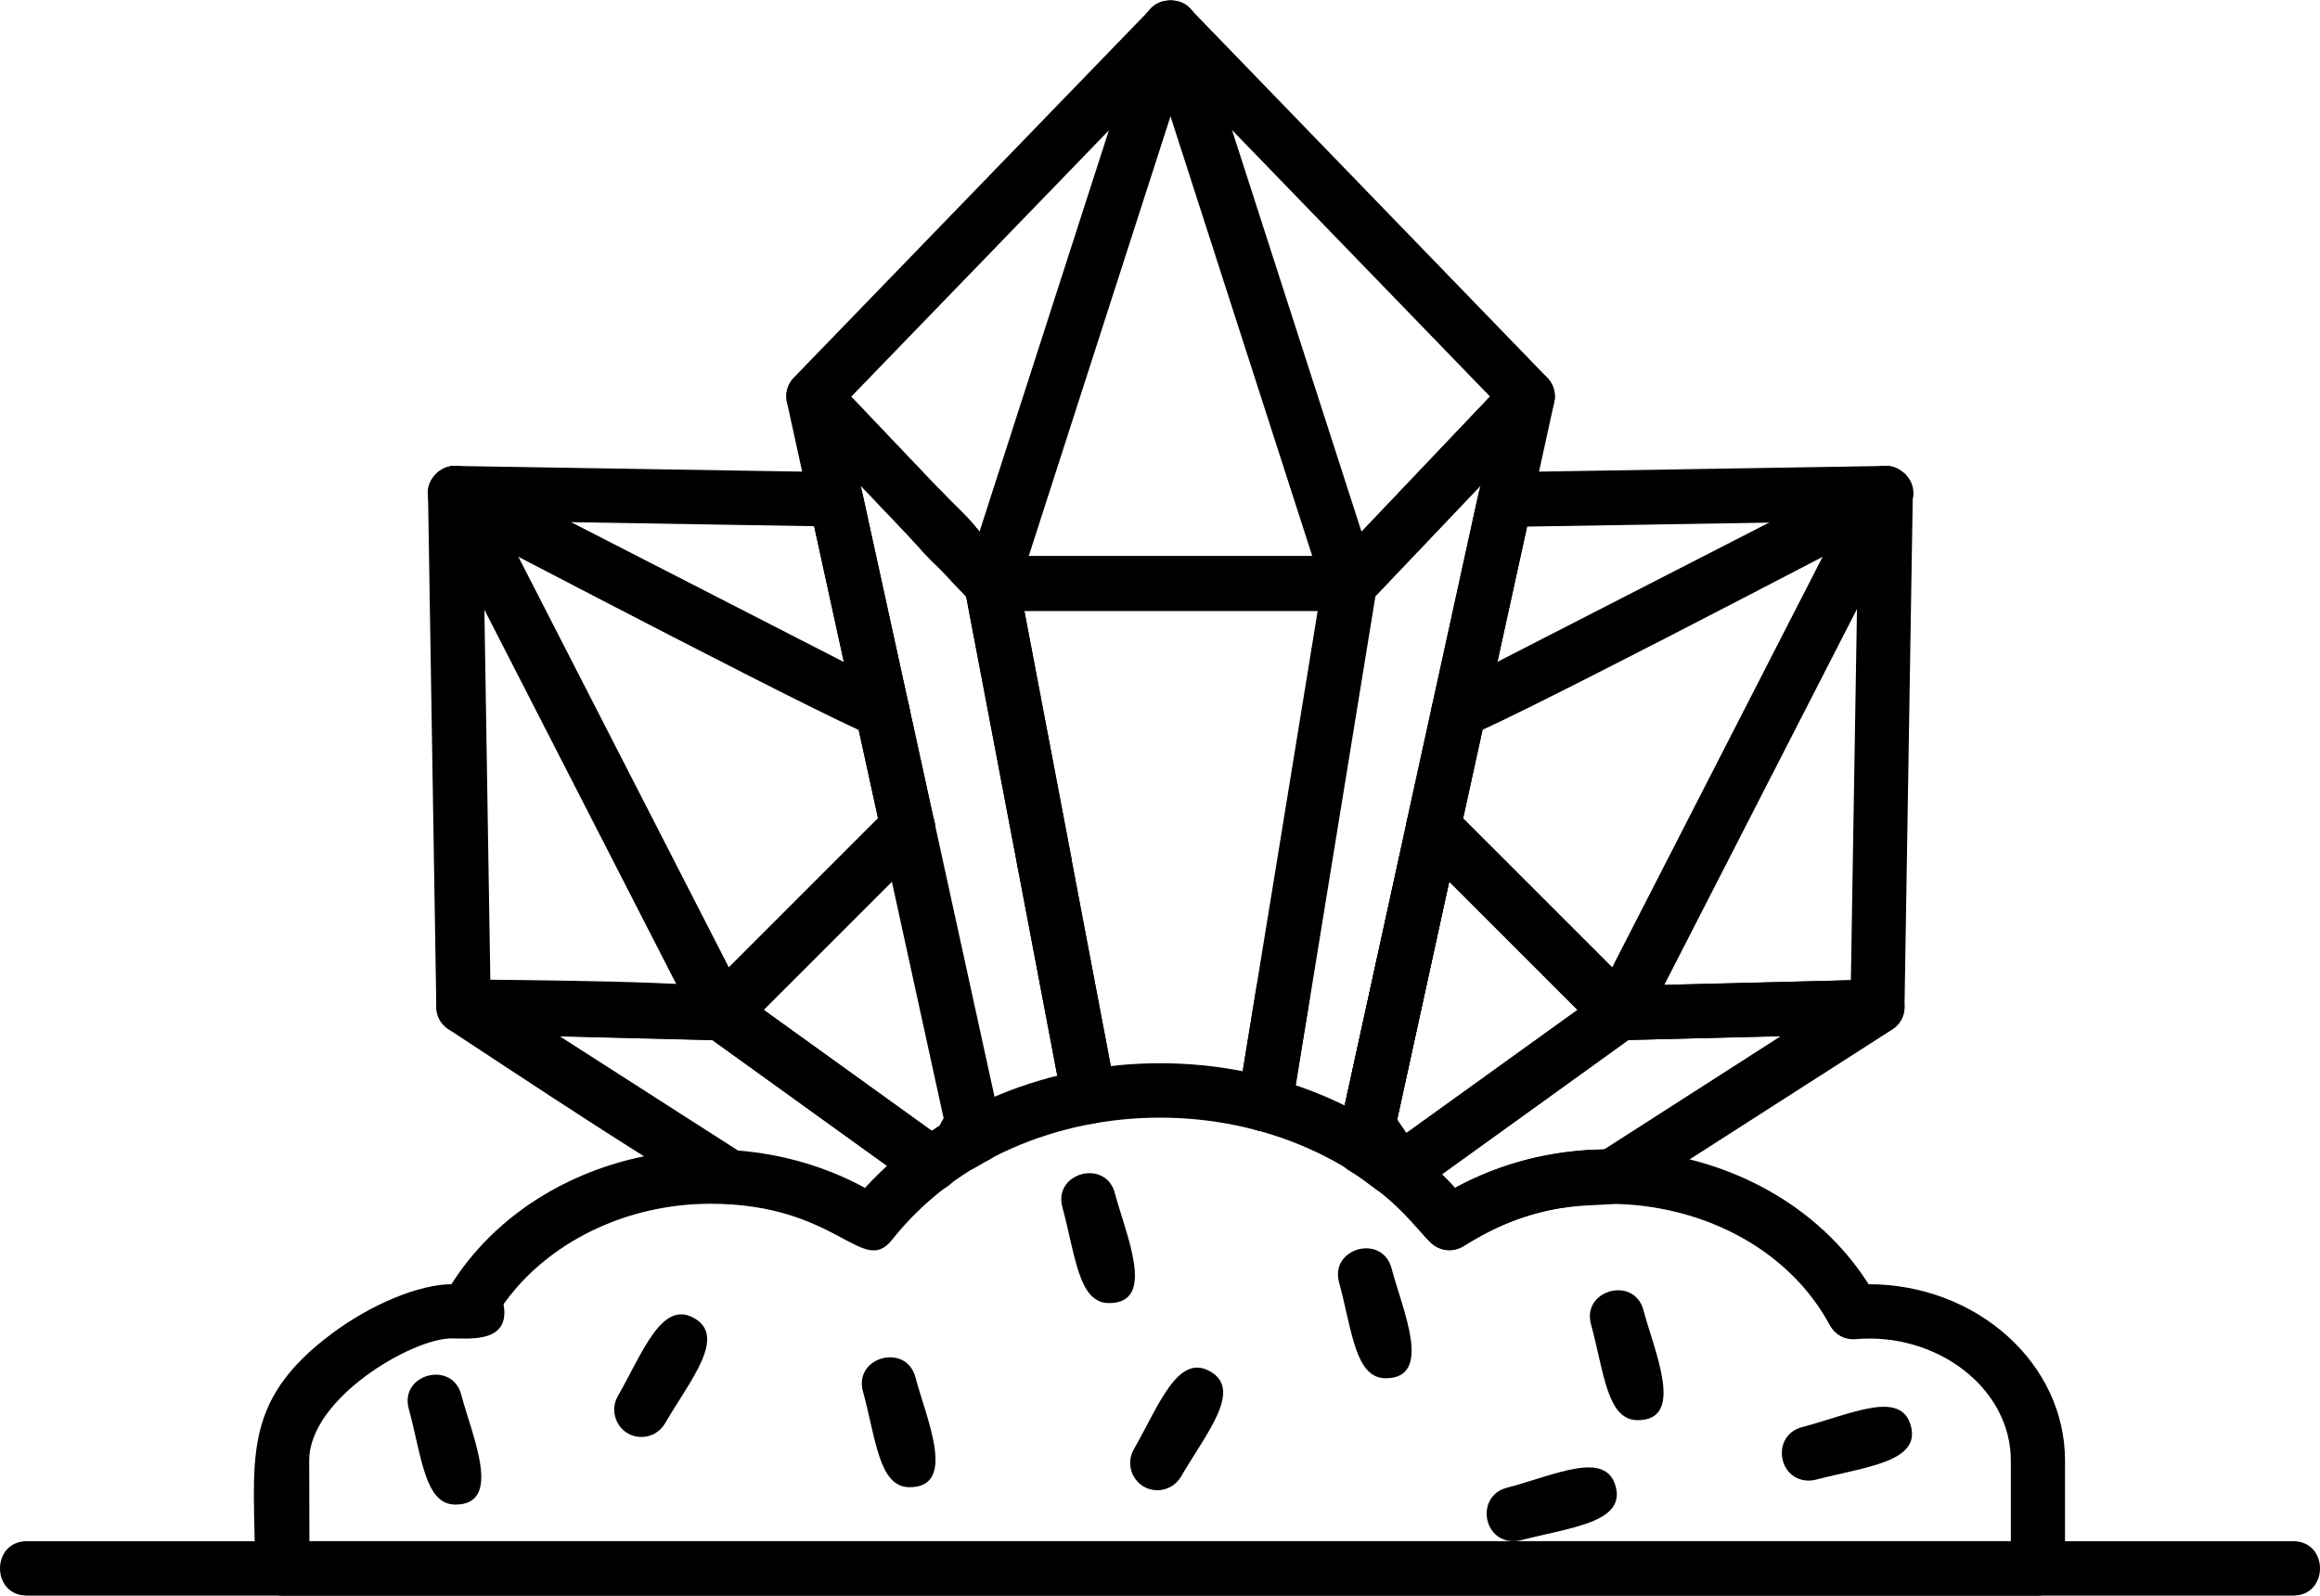 <?xml version="1.0" encoding="UTF-8"?>
<svg xmlns="http://www.w3.org/2000/svg" xmlns:xlink="http://www.w3.org/1999/xlink" width="3000" height="2064"
     viewBox="0 0 3000 2064">
    <path fill-rule="evenodd" fill="rgb(0%, 0%, 0%)" fill-opacity="1"
          d="M 1745.211 789.672 L 1281.941 789.672 C 1272.422 789.672 1263.141 785.762 1256.539 778.68 L 1026.488 536.66 C 1013.539 522.98 1013.539 501.488 1026.73 488.059 L 1488.301 11.109 C 1501.48 -2.559 1525.66 -2.559 1538.852 11.109 L 2000.66 488.309 C 2013.852 501.738 2013.852 523.23 2000.91 536.91 L 1770.852 778.922 C 1764.27 785.762 1754.98 789.672 1745.211 789.672 Z M 1297.09 719.34 L 1730.32 719.34 L 1926.672 512.73 L 1513.699 86.09 L 1100.73 512.969 L 1297.09 719.34 "/>
    <path fill-rule="evenodd" fill="rgb(0%, 0%, 0%)" fill-opacity="1"
          d="M 1281.941 789.672 C 1258.031 789.672 1241.25 766.262 1248.488 743.75 L 1480.238 24.789 C 1494.289 -19.23 1561.32 2.191 1547.16 46.27 L 1315.398 765.238 C 1310.52 780.391 1296.84 789.672 1281.941 789.672 "/>
    <path fill-rule="evenodd" fill="rgb(0%, 0%, 0%)" fill-opacity="1"
          d="M 1745.211 789.672 C 1730.32 789.672 1716.641 780.141 1711.762 765.25 L 1480 46.281 C 1465.91 2.141 1532.82 -19.379 1546.91 24.801 L 1778.672 743.762 C 1785.961 766.609 1768.891 789.672 1745.211 789.672 "/>
    <path fill-rule="evenodd" fill="rgb(0%, 0%, 0%)" fill-opacity="1"
          d="M 1763.039 1518.656 C 1740.059 1518.656 1723.879 1497.691 1728.609 1476.168 L 1914.211 628.488 L 1770.859 779.18 C 1764.27 786.262 1754.988 790.172 1745.461 790.172 L 1281.941 790.16 C 1272.422 790.16 1263.141 786.25 1256.539 779.172 L 1113.191 628.488 L 1295.621 1462.238 C 1305.461 1507.277 1236.922 1522.594 1227 1477.133 L 1017.711 520.539 C 1010.07 485.871 1053.129 463.191 1077.551 488.789 L 1297.102 719.82 L 1730.32 719.828 L 1949.871 488.801 C 1974.301 463.18 2017.328 485.93 2009.699 520.551 L 1797.23 1491.301 C 1793.809 1507.422 1779.16 1518.656 1763.039 1518.656 "/>
    <path fill-rule="evenodd" fill="rgb(0%, 0%, 0%)" fill-opacity="1"
          d="M 1635.57 1463.211 C 1613.91 1463.211 1597.422 1443.461 1600.891 1422.422 L 1703.949 789.66 L 1324.441 789.672 L 1442.641 1411.441 C 1451.371 1457.09 1381.93 1469.855 1373.531 1424.387 L 1247.52 760.859 C 1243.41 739.219 1260.09 719.09 1282.199 719.09 L 1745.711 719.09 C 1766.969 719.09 1783.969 738.301 1780.379 759.871 L 1670.73 1433.418 C 1667.559 1451.004 1652.66 1463.211 1635.57 1463.211 "/>
    <path fill-rule="evenodd" fill="rgb(0%, 0%, 0%)" fill-opacity="1"
          d="M 2093.949 1345.254 C 2084.672 1345.254 2075.641 1341.594 2069.039 1334.996 L 1828.488 1094.445 C 1819.949 1085.898 1816.531 1073.688 1818.969 1061.961 L 1911.77 638.25 C 1915.191 622.379 1929.109 610.898 1945.469 610.648 L 2437.809 602.59 C 2457.551 602.43 2473.891 618.238 2473.469 638.25 L 2462.73 1302.031 C 2462.48 1320.836 2447.34 1336.215 2428.539 1336.711 Z M 1891.988 1058.309 L 2108.371 1274.688 L 2393.359 1267.609 L 2403.129 673.922 L 1974.781 681 L 1891.988 1058.309 "/>
    <path fill-rule="evenodd" fill="rgb(0%, 0%, 0%)" fill-opacity="1"
          d="M 1885.879 956.469 C 1849.102 956.469 1837.398 906.66 1869.77 890.039 L 2422.422 606.738 C 2463.871 585.621 2495.531 648.281 2454.66 669.27 C 2393.781 700.531 1906.531 956.469 1885.879 956.469 "/>
    <path fill-rule="evenodd" fill="rgb(0%, 0%, 0%)" fill-opacity="1"
          d="M 2093.949 1345.254 C 2068.031 1345.254 2050.379 1317.789 2062.691 1293.965 L 2407.281 621.641 C 2428.281 580.441 2491.172 612.539 2469.801 653.879 L 2125.219 1326.203 C 2119.109 1338.422 2106.898 1345.254 2093.949 1345.254 "/>
    <path fill-rule="evenodd" fill="rgb(0%, 0%, 0%)" fill-opacity="1"
          d="M 1874.16 1616.82 C 1839.66 1616.82 1836.969 1570.652 1744.48 1513.523 C 1731.77 1505.707 1725.422 1490.809 1728.602 1476.16 L 1819.211 1062.461 C 1825.09 1035.391 1858.871 1025.691 1878.301 1045.121 L 2108.109 1274.934 L 2426.809 1266.867 C 2461.73 1265.867 2476.648 1312.496 2446.59 1331.59 L 2103.711 1551.383 C 2076.922 1568.344 2007.809 1539.031 1892.961 1611.453 C 1887.352 1614.871 1880.762 1616.82 1874.16 1616.82 Z M 1802.359 1467.367 C 1831.66 1487.641 1858.039 1510.59 1881.48 1536.23 C 1939.609 1504.488 2005.551 1487.383 2074.41 1486.41 L 2302.512 1340.125 L 2094.68 1345.254 C 2085.16 1345.254 2075.629 1341.84 2069.039 1334.996 L 1873.91 1139.863 Z M 1241.641 1515.723 C 1176.398 1515.723 1218.43 1412.188 1264.359 1420.242 C 1296.609 1425.902 1309.289 1482.973 1278.02 1500.094 C 1264.609 1507.438 1255.191 1515.723 1241.641 1515.723 "/>
    <path fill-rule="evenodd" fill="rgb(0%, 0%, 0%)" fill-opacity="1"
          d="M 1808.469 1550.891 C 1789.621 1550.891 1772.52 1530.551 1744.48 1513.277 C 1731.781 1505.461 1725.43 1490.328 1728.609 1475.914 L 1819.219 1062.219 C 1825.102 1035.141 1858.879 1025.449 1878.309 1044.879 L 2118.859 1285.43 C 2134.059 1300.621 2132.238 1326.176 2114.719 1338.668 L 1829.23 1544.297 C 1822.879 1548.688 1815.789 1550.891 1808.469 1550.891 Z M 1802.359 1467.367 C 1804.559 1468.836 1806.75 1470.535 1808.961 1472.004 L 2039.738 1305.938 L 1873.922 1140.121 L 1802.359 1467.367 "/>
    <path fill-rule="evenodd" fill="rgb(0%, 0%, 0%)" fill-opacity="1"
          d="M 933.203 1345.254 L 598.387 1336.711 C 579.578 1336.215 564.438 1321.082 564.199 1302.031 L 553.457 638.25 C 553.051 618.75 569.008 602.172 589.117 602.59 L 1081.461 610.648 C 1097.82 610.898 1111.738 622.379 1115.16 638.25 L 1207.961 1061.961 C 1210.398 1073.688 1206.98 1085.898 1198.441 1094.445 L 957.887 1334.996 C 951.516 1341.594 942.488 1345.254 933.203 1345.254 Z M 634.039 1267.352 L 919.035 1274.434 L 1135.41 1058.051 L 1052.871 680.488 L 624.516 673.41 Z M 1241.16 746.93 C 1217.539 746.93 1192.16 711.031 1167.398 684.898 C 1135.488 651.23 1186.512 602.609 1218.449 636.301 C 1250.621 670.262 1298.621 705.309 1265.578 737.172 C 1258.75 743.75 1249.949 746.93 1241.16 746.93 "/>
    <path fill-rule="evenodd" fill="rgb(0%, 0%, 0%)" fill-opacity="1"
          d="M 1141.27 956.469 C 1120.289 956.469 634.066 700.648 572.5 669.27 C 531.301 648.262 563.395 585.371 604.734 606.738 L 1157.391 890.039 C 1190.359 906.852 1177.691 956.469 1141.27 956.469 "/>
    <path fill-rule="evenodd" fill="rgb(0%, 0%, 0%)" fill-opacity="1"
          d="M 933.203 1345.254 C 920.5 1345.254 908.047 1338.176 901.941 1326.203 L 557.355 653.891 C 536.23 612.441 598.887 580.77 619.879 621.648 L 964.465 1293.977 C 976.312 1317.23 959.617 1345.254 933.203 1345.254 "/>
    <path fill-rule="evenodd" fill="rgb(0%, 0%, 0%)" fill-opacity="1"
          d="M 943.461 1557.48 C 919.582 1557.48 624.203 1359.633 580.309 1331.344 C 551.004 1312.461 564.039 1265.895 600.09 1266.621 C 645.262 1267.531 934.555 1267.957 953.465 1281.766 L 1224.789 1477.133 C 1262.211 1503.852 1221.391 1561.133 1183.77 1534.281 L 921.238 1345.254 L 724.16 1340.371 L 962.27 1493.008 C 991.184 1511.559 979.078 1557.48 943.461 1557.48 Z M 1807.738 1550.152 C 1779.238 1550.152 1763.281 1510.828 1739.602 1473.953 C 1714.711 1435.18 1773.859 1396.762 1798.941 1436.098 C 1823.449 1474.523 1866.172 1520.312 1826.789 1544.777 C 1820.672 1548.449 1814.328 1550.152 1807.738 1550.152 Z M 1635.57 1463.211 C 1613.91 1463.211 1597.422 1443.461 1600.891 1422.422 L 1624.578 1277.602 C 1632.102 1231.699 1701.441 1243.406 1693.941 1288.836 L 1670.25 1433.652 C 1667.559 1451.004 1652.66 1463.211 1635.57 1463.211 Z M 1350.078 1148.91 C 1333.469 1148.91 1318.82 1137.188 1315.648 1120.34 L 1249.219 771.352 C 1246.289 765.602 1196.898 731.57 1230.172 700.039 C 1266.941 665.18 1314.578 736.738 1316.629 747.66 L 1385.012 1106.898 C 1389.379 1129.746 1371.039 1148.91 1350.078 1148.91 "/>
    <path fill-rule="evenodd" fill="rgb(0%, 0%, 0%)" fill-opacity="1"
          d="M 1204.52 1540.633 C 1197.441 1540.633 1190.121 1538.438 1184.012 1534.035 L 912.691 1338.668 C 895.238 1325.965 893.176 1300.547 908.547 1285.43 L 1149.102 1044.879 C 1181.691 1012.281 1231.699 1061.629 1198.922 1094.699 L 987.672 1305.949 L 1225.531 1477.145 C 1253.27 1496.934 1239.129 1540.633 1204.52 1540.633 Z M 1407.949 1453.445 C 1391.34 1453.445 1376.691 1441.719 1373.52 1424.871 L 1315.648 1120.34 C 1306.898 1074.598 1376.391 1062.09 1384.762 1107.391 L 1442.629 1411.922 C 1446.699 1433.199 1431.012 1453.445 1407.949 1453.445 "/>
    <path fill-rule="evenodd" fill="rgb(0%, 0%, 0%)" fill-opacity="1"
          d="M 2635.141 2063.492 L 364.914 2063.492 C 345.625 2063.492 329.742 2047.867 329.742 2028.32 C 329.742 1891.121 308.352 1814.461 429.621 1724.273 C 480.418 1686.426 542.203 1661.02 583.723 1660.773 C 692.047 1490.27 936.496 1437.062 1118.559 1536.23 C 1315.609 1321.074 1685.289 1321.461 1881.469 1536.23 C 2063.531 1437.062 2307.98 1490.27 2416.309 1660.773 C 2556.488 1661.02 2670.289 1763.344 2670.289 1888.871 L 2670.289 2028.32 C 2670.301 2047.621 2654.672 2063.492 2635.141 2063.492 Z M 400.086 1993.16 L 2600.211 1993.16 L 2600.211 1888.879 C 2600.211 1794.832 2504.23 1722.703 2399.461 1731.844 C 2385.051 1733.066 2372.602 1725.738 2366 1713.531 C 2280.199 1554.828 2048.328 1509.477 1893.199 1610.953 C 1878.059 1620.969 1857.789 1617.551 1846.559 1603.383 C 1679.262 1392.719 1320.789 1392.73 1153.469 1603.383 C 1115.148 1651.621 1083.09 1556.742 918.789 1556.742 C 809.379 1556.742 707.785 1606.809 651.133 1686.66 C 660.348 1737.012 607.898 1730.867 583.98 1730.867 C 532.52 1730.867 399.754 1808.621 399.848 1888.633 L 400.086 1993.16 "/>
    <path fill-rule="evenodd" fill="rgb(0%, 0%, 0%)" fill-opacity="1"
          d="M 2965.32 2063.492 L 34.734 2063.492 C -11.566 2063.492 -11.578 1993.152 34.734 1993.152 L 2965.32 1993.16 C 3011.551 1993.16 3011.57 2063.492 2965.32 2063.492 "/>
    <path fill-rule="evenodd" fill="rgb(0%, 0%, 0%)" fill-opacity="1"
          d="M 829.414 1858.355 C 802.082 1858.355 785.633 1828.801 798.883 1805.609 C 831.25 1748.957 855.633 1680.613 897.785 1704.746 C 940.082 1728.957 892.391 1785.055 859.938 1840.77 C 853.34 1852.008 841.625 1858.355 829.414 1858.355 "/>
    <path fill-rule="evenodd" fill="rgb(0%, 0%, 0%)" fill-opacity="1"
          d="M 1176.199 1923.312 C 1136.648 1923.312 1132.969 1862.344 1115.871 1799.25 C 1103.77 1754.617 1171.891 1736.312 1183.762 1781.184 C 1198.012 1835.086 1238 1923.312 1176.199 1923.312 "/>
    <path fill-rule="evenodd" fill="rgb(0%, 0%, 0%)" fill-opacity="1"
          d="M 1434.09 1685.203 C 1394.539 1685.203 1390.859 1624.23 1373.762 1561.141 C 1361.648 1516.48 1429.801 1498.258 1441.648 1543.074 C 1455.898 1596.945 1495.898 1685.203 1434.09 1685.203 "/>
    <path fill-rule="evenodd" fill="rgb(0%, 0%, 0%)" fill-opacity="1"
          d="M 1496.609 1927.223 C 1469.27 1927.223 1452.828 1897.664 1466.078 1874.477 C 1498.441 1817.82 1522.828 1749.477 1564.98 1773.609 C 1607.281 1797.82 1559.59 1853.918 1527.129 1909.637 C 1520.531 1920.871 1508.82 1927.223 1496.609 1927.223 "/>
    <path fill-rule="evenodd" fill="rgb(0%, 0%, 0%)" fill-opacity="1"
          d="M 2117.641 1836.617 C 2078.102 1836.617 2074.422 1775.645 2057.32 1712.555 C 2045.219 1667.922 2113.34 1649.617 2125.211 1694.488 C 2139.461 1748.359 2179.461 1836.617 2117.641 1836.617 "/>
    <path fill-rule="evenodd" fill="rgb(0%, 0%, 0%)" fill-opacity="1"
          d="M 2339.141 1914.766 C 2298.441 1914.766 2290.41 1856.152 2330.102 1845.656 C 2393.98 1828.762 2458.371 1796.703 2471.012 1844.188 C 2483.43 1890.828 2412.191 1896.82 2348.172 1913.547 C 2345.262 1914.281 2342.078 1914.766 2339.141 1914.766 "/>
    <path fill-rule="evenodd" fill="rgb(0%, 0%, 0%)" fill-opacity="1"
          d="M 1957.441 1993.16 C 1916.738 1993.16 1908.699 1934.547 1948.398 1924.051 C 2012.27 1907.156 2076.66 1875.102 2089.309 1922.586 C 2101.699 1969.129 2030.469 1975.348 1966.469 1991.941 C 1963.539 1992.668 1960.371 1993.16 1957.441 1993.16 "/>
    <path fill-rule="evenodd" fill="rgb(0%, 0%, 0%)" fill-opacity="1"
          d="M 1791.859 1782.402 C 1752.32 1782.402 1748.641 1721.434 1731.539 1658.344 C 1719.441 1613.707 1787.559 1595.402 1799.43 1640.273 C 1813.68 1694.148 1853.68 1782.402 1791.859 1782.402 "/>
    <path fill-rule="evenodd" fill="rgb(0%, 0%, 0%)" fill-opacity="1"
          d="M 588.863 1945.781 C 549.32 1945.781 545.641 1884.812 528.535 1821.719 C 516.43 1777.059 584.574 1758.836 596.426 1803.652 C 610.68 1857.551 650.668 1945.781 588.863 1945.781 "/>
</svg>
